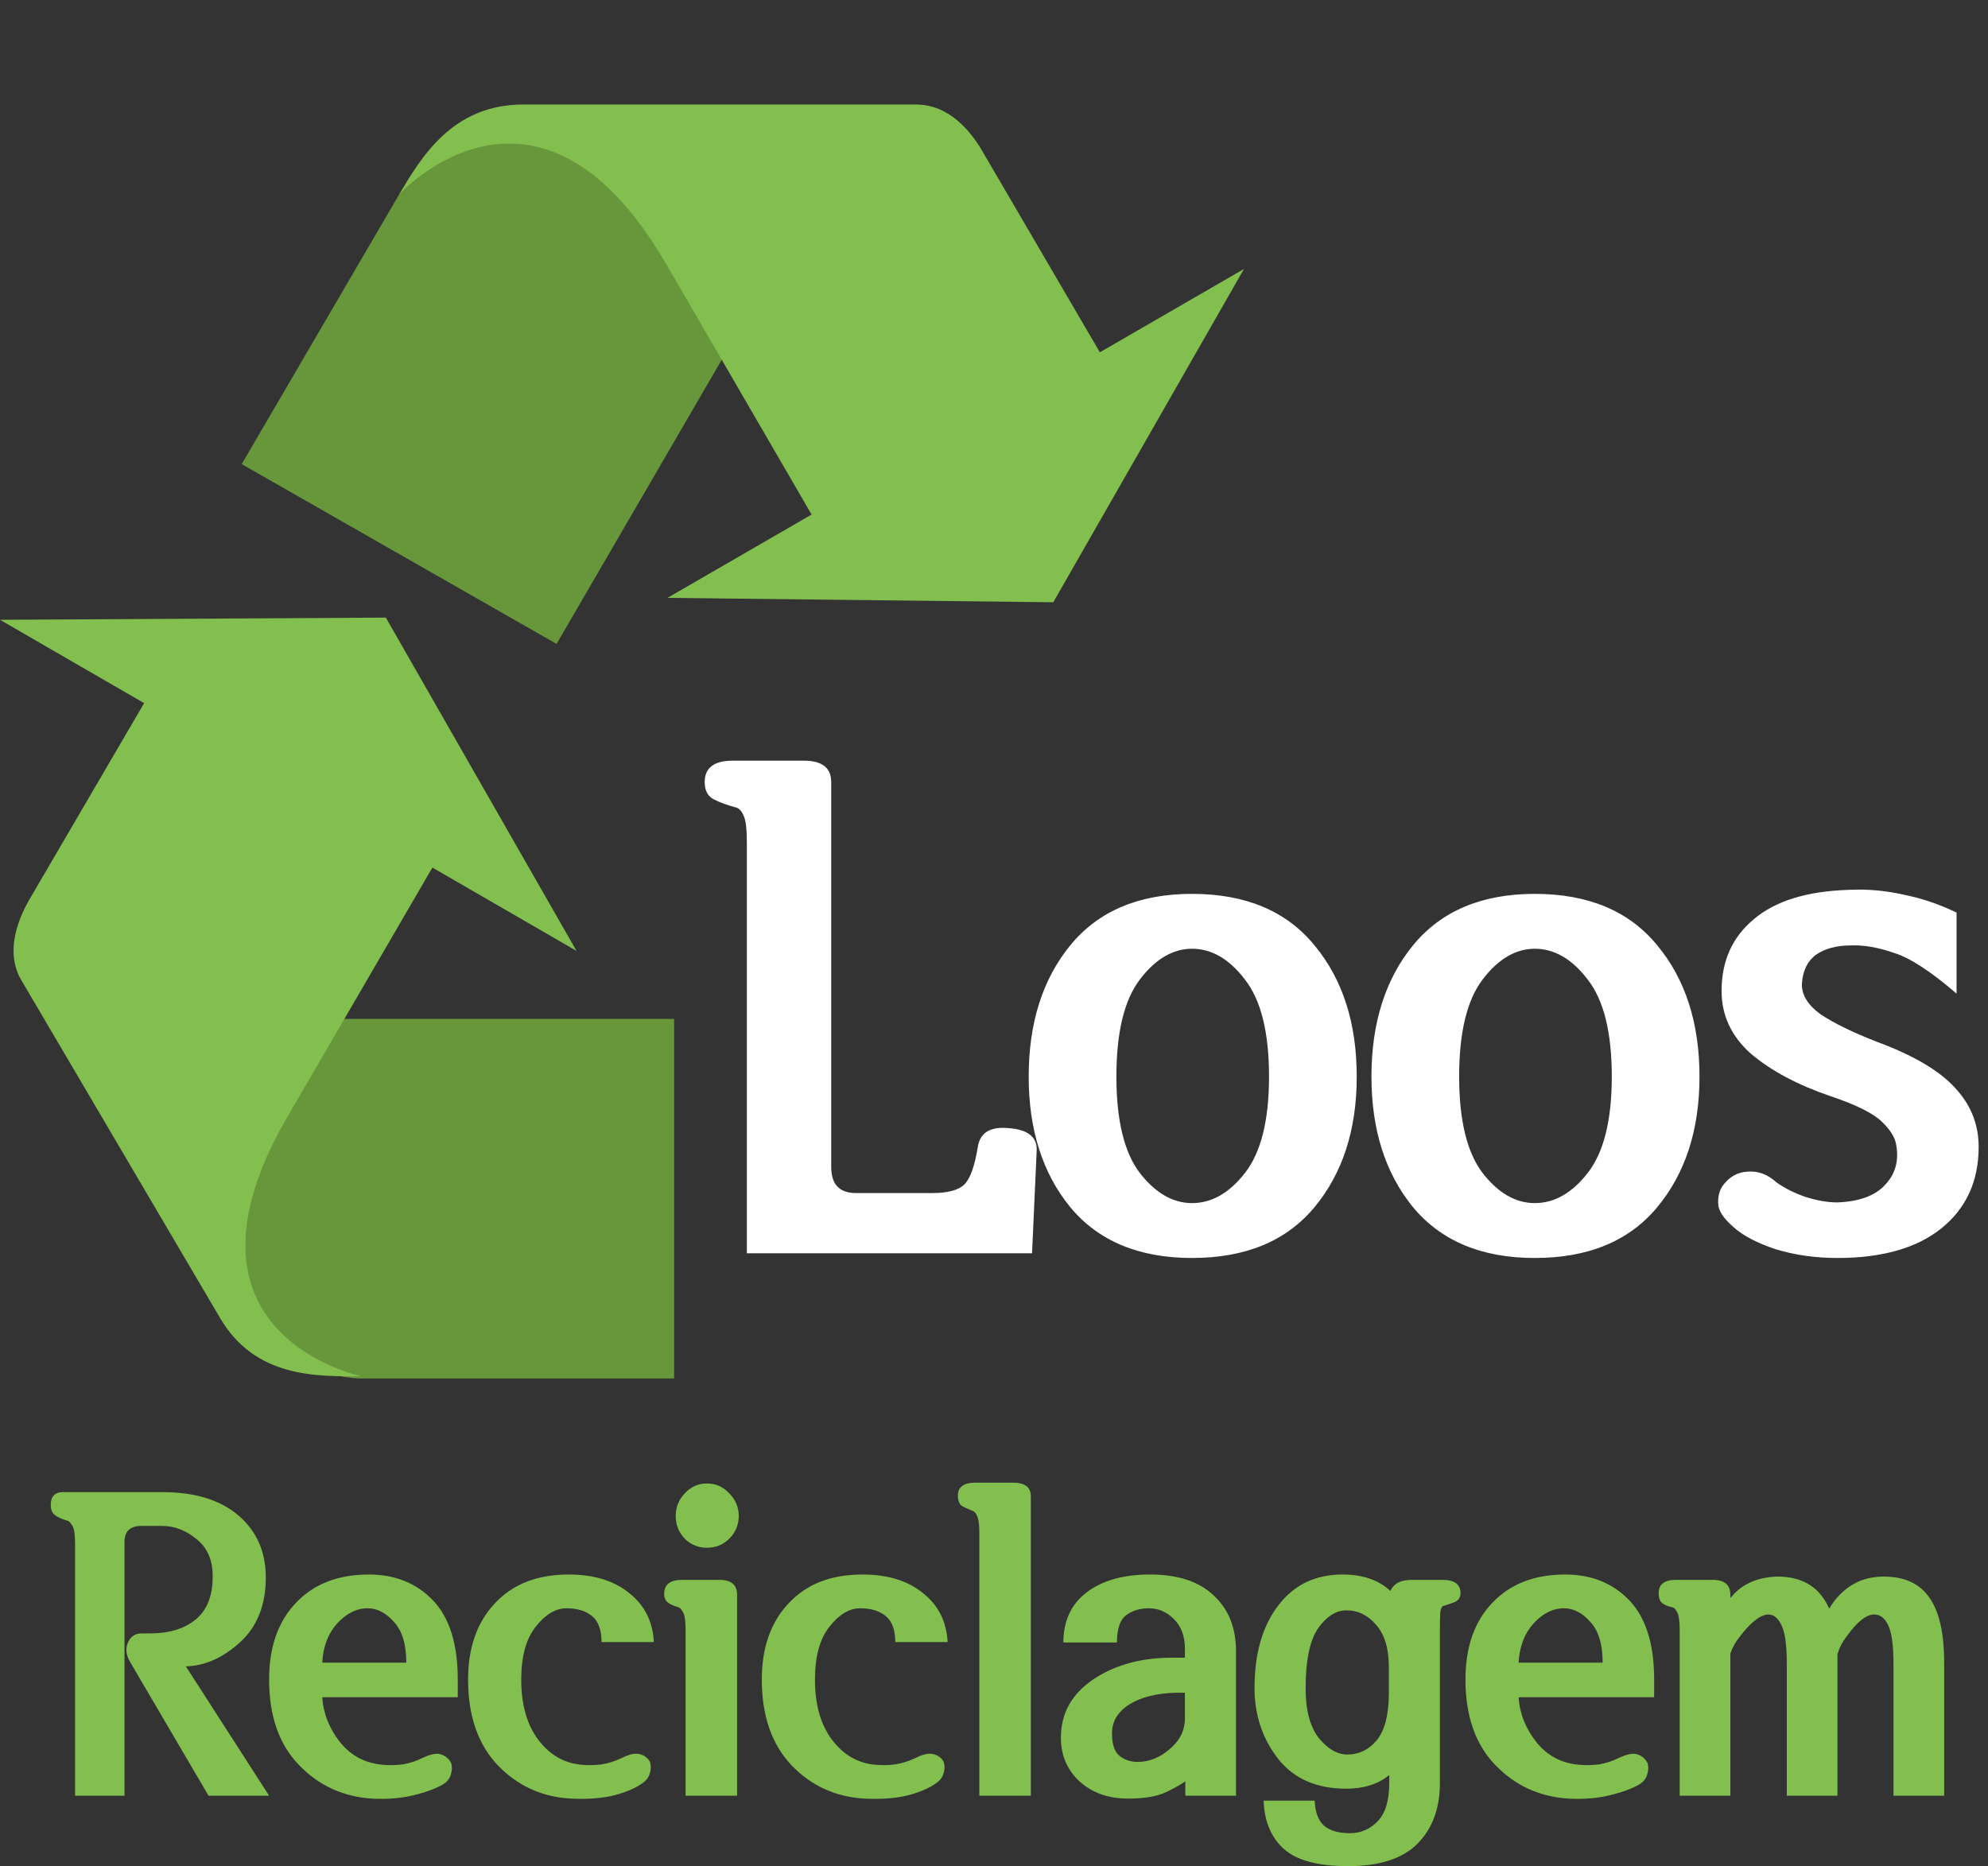 <svg width="377" height="354" viewBox="0 0 377 354" fill="none" xmlns="http://www.w3.org/2000/svg">
<rect x="0" y="0" width="377" height="354" fill="#333333" stroke="none"/>
<path d="M68.123 261.462H127.836V193.254H43.313C43.313 193.254 40.369 216.96 40.369 225.278C39.108 261.046 68.123 261.462 68.123 261.462" fill="#68963B"/>
<path d="M82 164.556L109.333 180.36L73.169 117.143L0 117.559L27.333 133.363L5.467 170.795C3.364 174.538 0.841 180.776 4.205 186.183L41.631 249.816C48.359 261.461 60.133 261.046 68.543 261.046C68.543 261.046 30.277 253.143 54.666 211.553L82 164.556Z" fill="#83BF4F"/>
<path d="M75.692 36.874L45.836 88.03L105.549 122.134L147.6 49.767C147.6 49.767 128.256 35.21 121.108 31.051C90.831 12.751 75.692 36.874 75.692 36.874Z" fill="#68963B"/>
<path d="M153.907 97.596L126.574 113.4L199.743 114.232L235.907 51.014L208.574 66.819L186.707 29.387C184.184 24.813 179.979 19.822 173.671 19.822H99.241C85.784 19.822 79.897 29.803 75.692 36.874C75.692 36.874 101.764 8.176 126.154 49.767L153.907 97.596Z" fill="#83BF4F"/>
<path d="M157.629 221.338C157.629 224.639 159.195 226.289 162.326 226.289H176.799C179.761 226.289 181.792 225.739 182.893 224.639C183.993 223.538 184.839 221.169 185.432 217.529C185.855 214.821 187.801 213.636 191.271 213.975C194.826 214.229 196.604 215.583 196.604 218.037L195.715 237.715H141.633V159.893C141.633 157.184 141.421 155.449 140.998 154.688C140.66 153.841 140.194 153.333 139.602 153.164C137.993 152.741 136.597 152.233 135.412 151.641C134.227 151.048 133.635 149.948 133.635 148.34C133.635 145.632 135.412 144.277 138.967 144.277H152.424C155.894 144.277 157.629 145.632 157.629 148.34V221.338ZM195.08 204.199C195.08 194.043 197.704 185.749 202.951 179.316C208.283 172.799 215.985 169.541 226.057 169.541C236.213 169.541 243.957 172.799 249.289 179.316C254.621 185.749 257.287 194.043 257.287 204.199C257.287 214.271 254.621 222.523 249.289 228.955C243.957 235.387 236.213 238.604 226.057 238.604C215.985 238.604 208.283 235.387 202.951 228.955C197.704 222.523 195.08 214.271 195.08 204.199ZM211.711 204.199C211.711 212.493 213.192 218.587 216.154 222.48C219.117 226.289 222.417 228.193 226.057 228.193C229.781 228.193 233.124 226.289 236.086 222.48C239.133 218.587 240.656 212.493 240.656 204.199C240.656 195.82 239.133 189.684 236.086 185.791C233.124 181.898 229.781 179.951 226.057 179.951C222.417 179.951 219.117 181.898 216.154 185.791C213.192 189.684 211.711 195.82 211.711 204.199ZM260.08 204.199C260.08 194.043 262.704 185.749 267.951 179.316C273.283 172.799 280.985 169.541 291.057 169.541C301.213 169.541 308.957 172.799 314.289 179.316C319.621 185.749 322.287 194.043 322.287 204.199C322.287 214.271 319.621 222.523 314.289 228.955C308.957 235.387 301.213 238.604 291.057 238.604C280.985 238.604 273.283 235.387 267.951 228.955C262.704 222.523 260.08 214.271 260.08 204.199ZM276.711 204.199C276.711 212.493 278.192 218.587 281.154 222.48C284.117 226.289 287.417 228.193 291.057 228.193C294.781 228.193 298.124 226.289 301.086 222.48C304.133 218.587 305.656 212.493 305.656 204.199C305.656 195.82 304.133 189.684 301.086 185.791C298.124 181.898 294.781 179.951 291.057 179.951C287.417 179.951 284.117 181.898 281.154 185.791C278.192 189.684 276.711 195.82 276.711 204.199ZM347.043 207.881C340.865 205.765 335.871 203.099 332.062 199.883C328.339 196.582 326.477 192.604 326.477 187.949C326.477 182.279 328.508 177.751 332.57 174.365C336.633 170.895 342.642 169.033 350.598 168.779C354.068 168.61 357.495 168.906 360.881 169.668C364.351 170.345 367.736 171.488 371.037 173.096V188.457C366.128 184.225 362.15 181.644 359.104 180.713C356.141 179.697 353.475 179.232 351.105 179.316C348.312 179.316 346.07 179.909 344.377 181.094C342.769 182.279 341.88 184.098 341.711 186.553C341.626 188.669 342.811 190.615 345.266 192.393C347.805 194.085 351.359 195.82 355.93 197.598C362.785 200.137 367.694 203.014 370.656 206.23C373.703 209.447 375.227 213.213 375.227 217.529C375.227 224.046 372.857 229.209 368.117 233.018C363.462 236.742 356.903 238.604 348.439 238.604C344.292 238.604 340.399 238.053 336.76 236.953C333.205 235.768 330.539 234.372 328.762 232.764C326.9 231.156 325.926 229.717 325.842 228.447C325.757 227.093 326.011 225.951 326.604 225.02C327.873 223.242 329.481 222.311 331.428 222.227C333.374 222.057 335.194 222.734 336.887 224.258C338.41 225.358 340.272 226.289 342.473 227.051C344.673 227.728 346.662 228.066 348.439 228.066C352.587 227.897 355.591 226.797 357.453 224.766C359.4 222.734 360.119 220.238 359.611 217.275C359.442 215.837 358.511 214.313 356.818 212.705C355.126 211.097 351.867 209.489 347.043 207.881Z" fill="white"/>
<path d="M30.719 289.422H26.812C24.677 289.422 23.609 290.438 23.609 292.469V340.594H14.234V292.625C14.234 290.958 14.052 289.865 13.688 289.344C13.375 288.823 13.115 288.536 12.906 288.484C11.708 288.12 10.849 287.729 10.328 287.312C9.859 286.896 9.625 286.271 9.625 285.438C9.625 283.823 10.406 283.016 11.969 283.016H30.797C36.995 283.016 41.812 284.5 45.25 287.469C48.688 290.438 50.406 294.344 50.406 299.188C50.406 304.396 48.792 308.484 45.562 311.453C42.333 314.422 38.896 315.958 35.25 316.062L51.031 340.594H39.547L24.703 315.281C23.922 313.979 23.766 312.755 24.234 311.609C24.755 310.411 25.615 309.812 26.812 309.812H28.453C32.099 309.812 34.99 308.927 37.125 307.156C39.26 305.385 40.328 302.703 40.328 299.109C40.38 296.036 39.391 293.667 37.359 292C35.328 290.281 33.115 289.422 30.719 289.422ZM61.109 321.922C61.318 325.047 62.464 327.911 64.547 330.516C66.63 333.068 69.338 334.474 72.672 334.734C73.818 334.839 75.042 334.812 76.344 334.656C77.646 334.448 78.922 334.031 80.172 333.406C81.734 332.677 82.906 332.469 83.688 332.781C84.521 333.042 85.146 333.589 85.562 334.422C85.771 335.099 85.745 335.828 85.484 336.609C85.276 337.339 84.807 337.938 84.078 338.406C82.672 339.24 80.771 339.943 78.375 340.516C76.031 341.089 73.401 341.297 70.484 341.141C65.016 340.776 60.406 338.641 56.656 334.734C52.906 330.828 51.031 325.438 51.031 318.562C51.031 312.417 52.724 307.573 56.109 304.031C59.495 300.438 64.104 298.641 69.938 298.641C74.938 298.641 79 300.281 82.125 303.562C85.25 306.844 86.812 311.844 86.812 318.562V321.922H61.109ZM61.109 315.359H77.047C77.047 311.87 76.266 309.292 74.703 307.625C73.193 305.906 71.526 305.047 69.703 305.047C67.62 305.047 65.693 306.01 63.922 307.938C62.203 309.865 61.266 312.339 61.109 315.359ZM121.891 338.172C120.641 339.109 118.844 339.891 116.5 340.516C114.208 341.089 111.448 341.297 108.219 341.141C102.75 340.828 98.141 338.719 94.391 334.812C90.641 330.854 88.766 325.438 88.766 318.562C88.766 312.521 90.458 307.703 93.844 304.109C97.229 300.464 101.891 298.641 107.828 298.641C112.62 298.641 116.448 299.812 119.312 302.156C122.229 304.448 123.792 307.547 124 311.453H114.078C114.078 309.161 113.479 307.521 112.281 306.531C111.083 305.542 109.469 305.047 107.438 305.047C105.354 305.047 103.401 306.219 101.578 308.562C99.755 310.854 98.844 314.188 98.844 318.562C98.844 323.354 99.938 327.182 102.125 330.047C104.312 332.911 107.073 334.474 110.406 334.734C111.552 334.839 112.776 334.812 114.078 334.656C115.38 334.448 116.682 334.031 117.984 333.406C119.339 332.729 120.432 332.495 121.266 332.703C122.151 332.911 122.802 333.38 123.219 334.109C123.479 334.839 123.479 335.594 123.219 336.375C123.01 337.104 122.568 337.703 121.891 338.172ZM139.781 340.594H130.016V309.266C130.016 307.651 129.885 306.557 129.625 305.984C129.365 305.411 129.078 305.047 128.766 304.891C127.828 304.63 127.125 304.318 126.656 303.953C126.188 303.589 125.953 303.042 125.953 302.312C125.953 300.542 127.073 299.656 129.312 299.656H136.422C138.661 299.656 139.781 300.594 139.781 302.469V340.594ZM140.094 287.547C140.094 289.214 139.495 290.646 138.297 291.844C137.151 292.99 135.745 293.562 134.078 293.562C132.411 293.562 131.005 292.99 129.859 291.844C128.714 290.646 128.141 289.214 128.141 287.547C128.141 285.88 128.714 284.448 129.859 283.25C131.005 282 132.411 281.375 134.078 281.375C135.745 281.375 137.151 282 138.297 283.25C139.495 284.448 140.094 285.88 140.094 287.547ZM177.594 338.172C176.344 339.109 174.547 339.891 172.203 340.516C169.911 341.089 167.151 341.297 163.922 341.141C158.453 340.828 153.844 338.719 150.094 334.812C146.344 330.854 144.469 325.438 144.469 318.562C144.469 312.521 146.161 307.703 149.547 304.109C152.932 300.464 157.594 298.641 163.531 298.641C168.323 298.641 172.151 299.812 175.016 302.156C177.932 304.448 179.495 307.547 179.703 311.453H169.781C169.781 309.161 169.182 307.521 167.984 306.531C166.786 305.542 165.172 305.047 163.141 305.047C161.057 305.047 159.104 306.219 157.281 308.562C155.458 310.854 154.547 314.188 154.547 318.562C154.547 323.354 155.641 327.182 157.828 330.047C160.016 332.911 162.776 334.474 166.109 334.734C167.255 334.839 168.479 334.812 169.781 334.656C171.083 334.448 172.385 334.031 173.688 333.406C175.042 332.729 176.135 332.495 176.969 332.703C177.854 332.911 178.505 333.38 178.922 334.109C179.182 334.839 179.182 335.594 178.922 336.375C178.714 337.104 178.271 337.703 177.594 338.172ZM195.484 340.594H185.719V290.828C185.719 289.214 185.589 288.146 185.328 287.625C185.12 287.052 184.807 286.688 184.391 286.531C183.557 286.219 182.88 285.906 182.359 285.594C181.891 285.229 181.656 284.578 181.656 283.641C181.656 282.026 182.776 281.219 185.016 281.219H192.125C194.365 281.219 195.484 282.078 195.484 283.797V340.594ZM224.781 337.859C224.104 338.38 222.906 339.057 221.188 339.891C219.469 340.724 217.047 341.141 213.922 341.141C210.224 341.141 207.177 340.073 204.781 337.938C202.385 335.75 201.188 332.964 201.188 329.578C201.188 324.995 203.219 321.323 207.281 318.562C211.396 315.802 216.37 314.422 222.203 314.422H224.703V312.781C224.703 310.385 224.026 308.51 222.672 307.156C221.318 305.75 219.703 305.047 217.828 305.047C216.161 305.047 214.729 305.49 213.531 306.375C212.385 307.26 211.812 308.979 211.812 311.531H201.656C201.656 307.417 203.141 304.24 206.109 302C209.078 299.76 213.062 298.641 218.062 298.641C223.375 298.641 227.411 299.969 230.172 302.625C232.984 305.229 234.391 308.745 234.391 313.172V340.594H224.781V337.859ZM224.703 321.062C220.484 320.958 217.125 321.609 214.625 323.016C212.125 324.422 210.875 326.349 210.875 328.797C210.875 330.88 211.37 332.312 212.359 333.094C213.349 333.823 214.469 334.188 215.719 334.188C217.906 334.188 219.938 333.38 221.812 331.766C223.74 330.151 224.703 328.198 224.703 325.906V321.062ZM247.594 320.281C247.594 324.396 248.427 327.521 250.094 329.656C251.812 331.74 253.609 332.781 255.484 332.781C257.724 332.781 259.599 331.87 261.109 330.047C262.62 328.172 263.375 325.203 263.375 321.141V316.141C263.375 312.651 262.568 309.995 260.953 308.172C259.391 306.349 257.516 305.438 255.328 305.438C253.349 305.438 251.552 306.583 249.938 308.875C248.375 311.167 247.594 314.969 247.594 320.281ZM263.453 336.688C261.318 338.406 258.609 339.266 255.328 339.266C249.651 339.266 245.328 337.365 242.359 333.562C239.391 329.76 237.906 325.281 237.906 320.125C237.906 313.667 239.391 308.484 242.359 304.578C245.328 300.62 249.417 298.641 254.625 298.641C258.427 298.641 261.448 299.682 263.688 301.766C264.26 300.359 265.615 299.656 267.75 299.656H273.531C275.823 299.656 276.969 300.49 276.969 302.156C276.969 303.042 276.526 303.641 275.641 303.953C274.807 304.266 274.104 304.5 273.531 304.656C273.479 304.708 273.375 304.917 273.219 305.281C273.115 305.594 273.062 306.766 273.062 308.797V338.172C273.062 342.964 271.656 346.792 268.844 349.656C266.031 352.521 261.63 353.953 255.641 353.953C249.911 353.953 245.849 352.859 243.453 350.672C241.057 348.536 239.781 345.49 239.625 341.531H249.312C249.417 343.771 250.016 345.359 251.109 346.297C252.203 347.234 253.844 347.703 256.031 347.703C258.062 347.703 259.807 346.948 261.266 345.438C262.724 343.927 263.453 341.505 263.453 338.172V336.688ZM287.984 321.922C288.193 325.047 289.339 327.911 291.422 330.516C293.505 333.068 296.214 334.474 299.547 334.734C300.693 334.839 301.917 334.812 303.219 334.656C304.521 334.448 305.797 334.031 307.047 333.406C308.609 332.677 309.781 332.469 310.562 332.781C311.396 333.042 312.021 333.589 312.438 334.422C312.646 335.099 312.62 335.828 312.359 336.609C312.151 337.339 311.682 337.938 310.953 338.406C309.547 339.24 307.646 339.943 305.25 340.516C302.906 341.089 300.276 341.297 297.359 341.141C291.891 340.776 287.281 338.641 283.531 334.734C279.781 330.828 277.906 325.438 277.906 318.562C277.906 312.417 279.599 307.573 282.984 304.031C286.37 300.438 290.979 298.641 296.812 298.641C301.812 298.641 305.875 300.281 309 303.562C312.125 306.844 313.688 311.844 313.688 318.562V321.922H287.984ZM287.984 315.359H303.922C303.922 311.87 303.141 309.292 301.578 307.625C300.068 305.906 298.401 305.047 296.578 305.047C294.495 305.047 292.568 306.01 290.797 307.938C289.078 309.865 288.141 312.339 287.984 315.359ZM328.141 340.594H318.531V309.266C318.531 307.651 318.401 306.557 318.141 305.984C317.88 305.411 317.594 305.047 317.281 304.891C316.292 304.682 315.589 304.396 315.172 304.031C314.755 303.667 314.547 303.042 314.547 302.156C314.547 300.49 315.641 299.656 317.828 299.656H324.781C327.021 299.656 328.141 300.594 328.141 302.469V303.094C328.349 302.885 328.557 302.651 328.766 302.391C330.797 300.255 333.557 299.135 337.047 299.031C340.901 299.031 343.766 300.333 345.641 302.938C346.109 303.562 346.526 304.292 346.891 305.125C347.359 304.292 347.932 303.51 348.609 302.781C350.901 300.281 353.766 299.031 357.203 299.031C361.161 299.031 364.052 300.359 365.875 303.016C367.75 305.62 368.688 309.76 368.688 315.438V340.594H359.078V315.672C359.078 312.078 358.74 309.604 358.062 308.25C357.438 306.896 356.552 306.219 355.406 306.219C353.896 306.219 352.125 307.651 350.094 310.516C349.365 311.453 348.818 312.521 348.453 313.719V340.594H338.844V315.672C338.844 312.026 338.505 309.552 337.828 308.25C337.203 306.896 336.37 306.219 335.328 306.219C333.818 306.271 331.995 307.703 329.859 310.516C329.13 311.401 328.557 312.443 328.141 313.641V340.594Z" fill="#83BF4F"/>
</svg>
